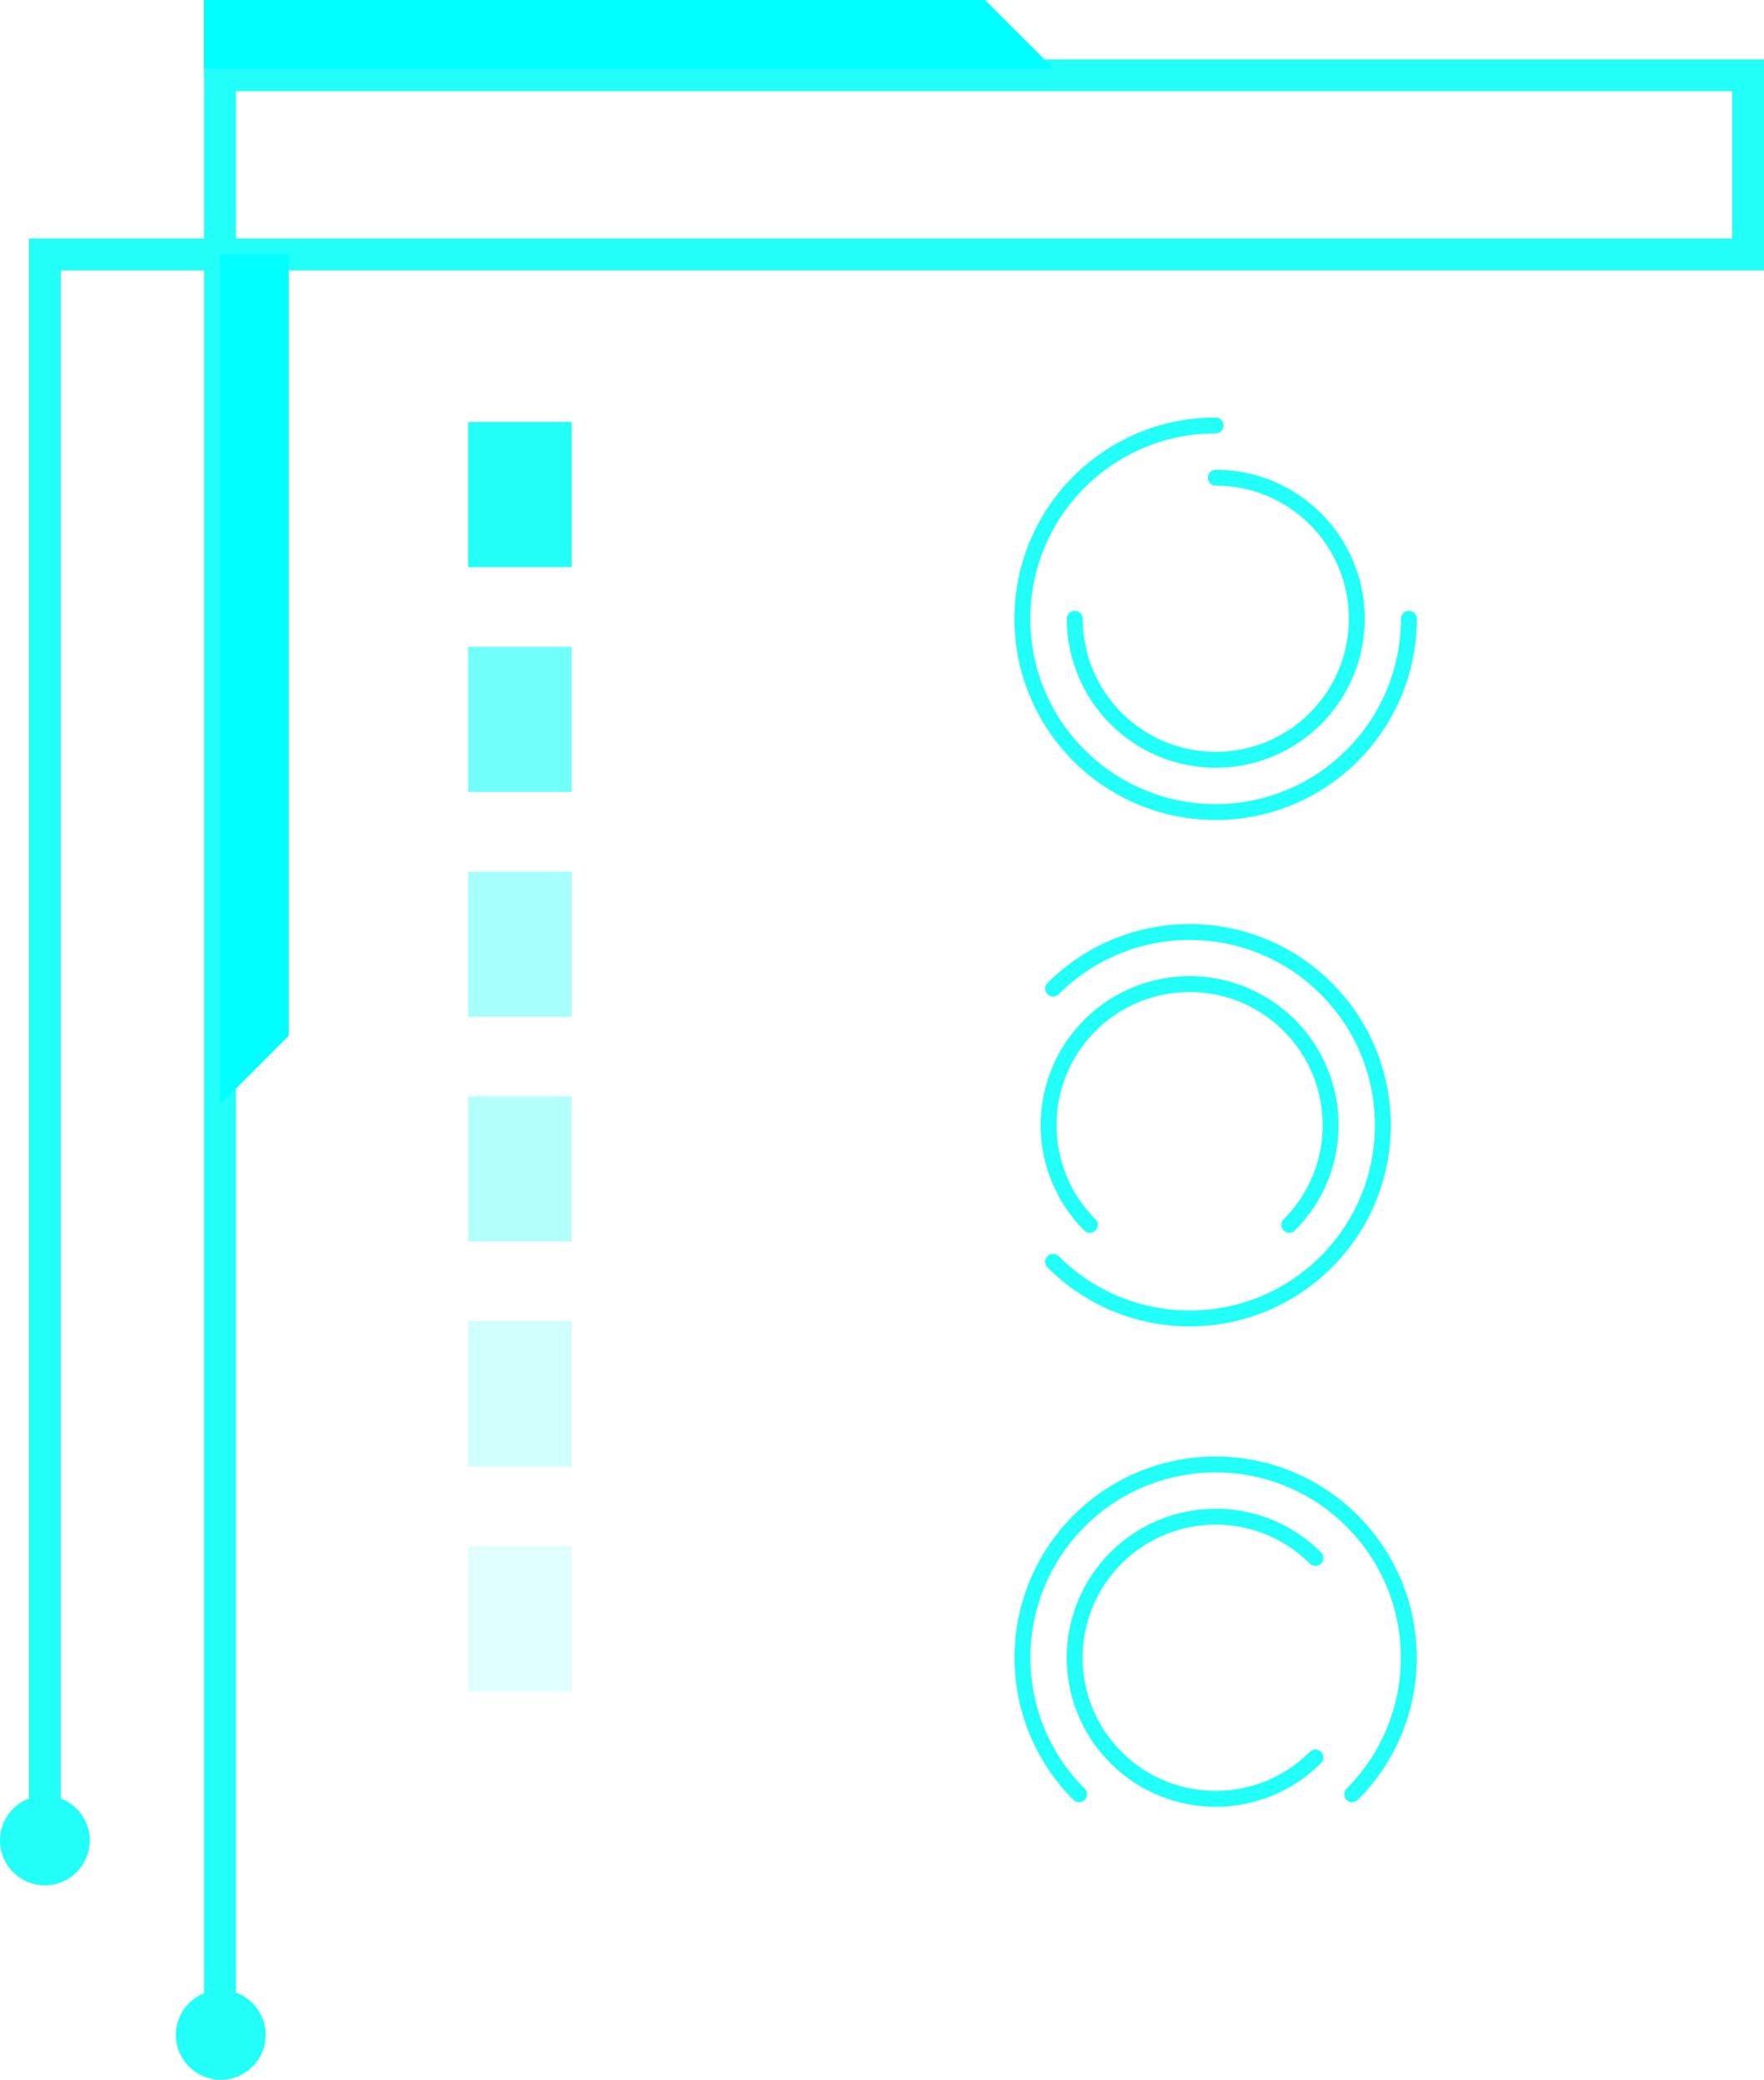 <?xml version="1.0" encoding="UTF-8"?>
<svg id="Layer_2" data-name="Layer 2" xmlns="http://www.w3.org/2000/svg" viewBox="0 0 110.82 130.63">
  <defs>
    <style>
      .cls-1 {
        stroke-miterlimit: 10;
        stroke-width: 2px;
      }

      .cls-1, .cls-2 {
        fill: none;
        stroke: #22fff9;
      }

      .cls-3 {
        opacity: .15;
      }

      .cls-3, .cls-4, .cls-5, .cls-6, .cls-7, .cls-8, .cls-9 {
        stroke-width: 0px;
      }

      .cls-3, .cls-4, .cls-6, .cls-7, .cls-8, .cls-9 {
        fill: #22fff9;
      }

      .cls-4 {
        opacity: .22;
      }

      .cls-5 {
        fill: aqua;
      }

      .cls-7 {
        opacity: .34;
      }

      .cls-8 {
        opacity: .64;
      }

      .cls-2 {
        stroke-linecap: round;
        stroke-linejoin: round;
      }

      .cls-9 {
        opacity: .4;
      }
    </style>
  </defs>
  <g id="PRINT">
    <g>
      <g>
        <g>
          <path class="cls-2" d="M88.51,38.86c0,6.7-5.43,12.14-12.14,12.14s-12.14-5.43-12.14-12.14,5.43-12.14,12.14-12.14"/>
          <path class="cls-2" d="M76.38,30c4.89,0,8.86,3.97,8.86,8.86s-3.97,8.86-8.86,8.86-8.86-3.97-8.86-8.86"/>
        </g>
        <g>
          <path class="cls-2" d="M66.16,62.09c4.74-4.74,12.42-4.74,17.16,0,4.74,4.74,4.74,12.42,0,17.16s-12.42,4.74-17.16,0"/>
          <path class="cls-2" d="M68.47,76.93c-3.46-3.46-3.46-9.07,0-12.53,3.46-3.46,9.07-3.46,12.53,0,3.46,3.46,3.46,9.07,0,12.53"/>
        </g>
        <g>
          <path class="cls-2" d="M67.79,112.69c-4.74-4.74-4.74-12.42,0-17.16,4.74-4.74,12.42-4.74,17.16,0s4.74,12.42,0,17.16"/>
          <path class="cls-2" d="M82.64,110.38c-3.46,3.46-9.07,3.46-12.53,0-3.46-3.46-3.46-9.07,0-12.53s9.07-3.46,12.53,0"/>
        </g>
      </g>
      <g>
        <g>
          <g>
            <rect class="cls-6" x="29.41" y="26.5" width="6.5" height="9.12"/>
            <rect class="cls-8" x="29.41" y="40.62" width="6.5" height="9.12"/>
            <rect class="cls-9" x="29.41" y="54.74" width="6.5" height="9.12"/>
            <rect class="cls-7" x="29.41" y="68.86" width="6.5" height="9.12"/>
            <rect class="cls-4" x="29.41" y="82.98" width="6.5" height="9.12"/>
            <rect class="cls-3" x="29.41" y="97.11" width="6.5" height="9.12"/>
          </g>
          <g>
            <polyline class="cls-1" points="2.82 115.55 2.82 15.98 109.82 15.98 109.82 4.73 13.82 4.73 13.82 127.8"/>
            <circle class="cls-6" cx="13.87" cy="127.8" r="2.82"/>
            <circle class="cls-6" cx="2.82" cy="115.59" r="2.82"/>
          </g>
        </g>
        <polygon class="cls-5" points="13.82 69.37 18.14 65.05 18.14 15.98 13.82 15.98 13.82 69.37"/>
        <polygon class="cls-5" points="66.2 4.32 61.88 0 12.81 0 12.81 4.32 66.2 4.32"/>
      </g>
    </g>
  </g>
</svg>
